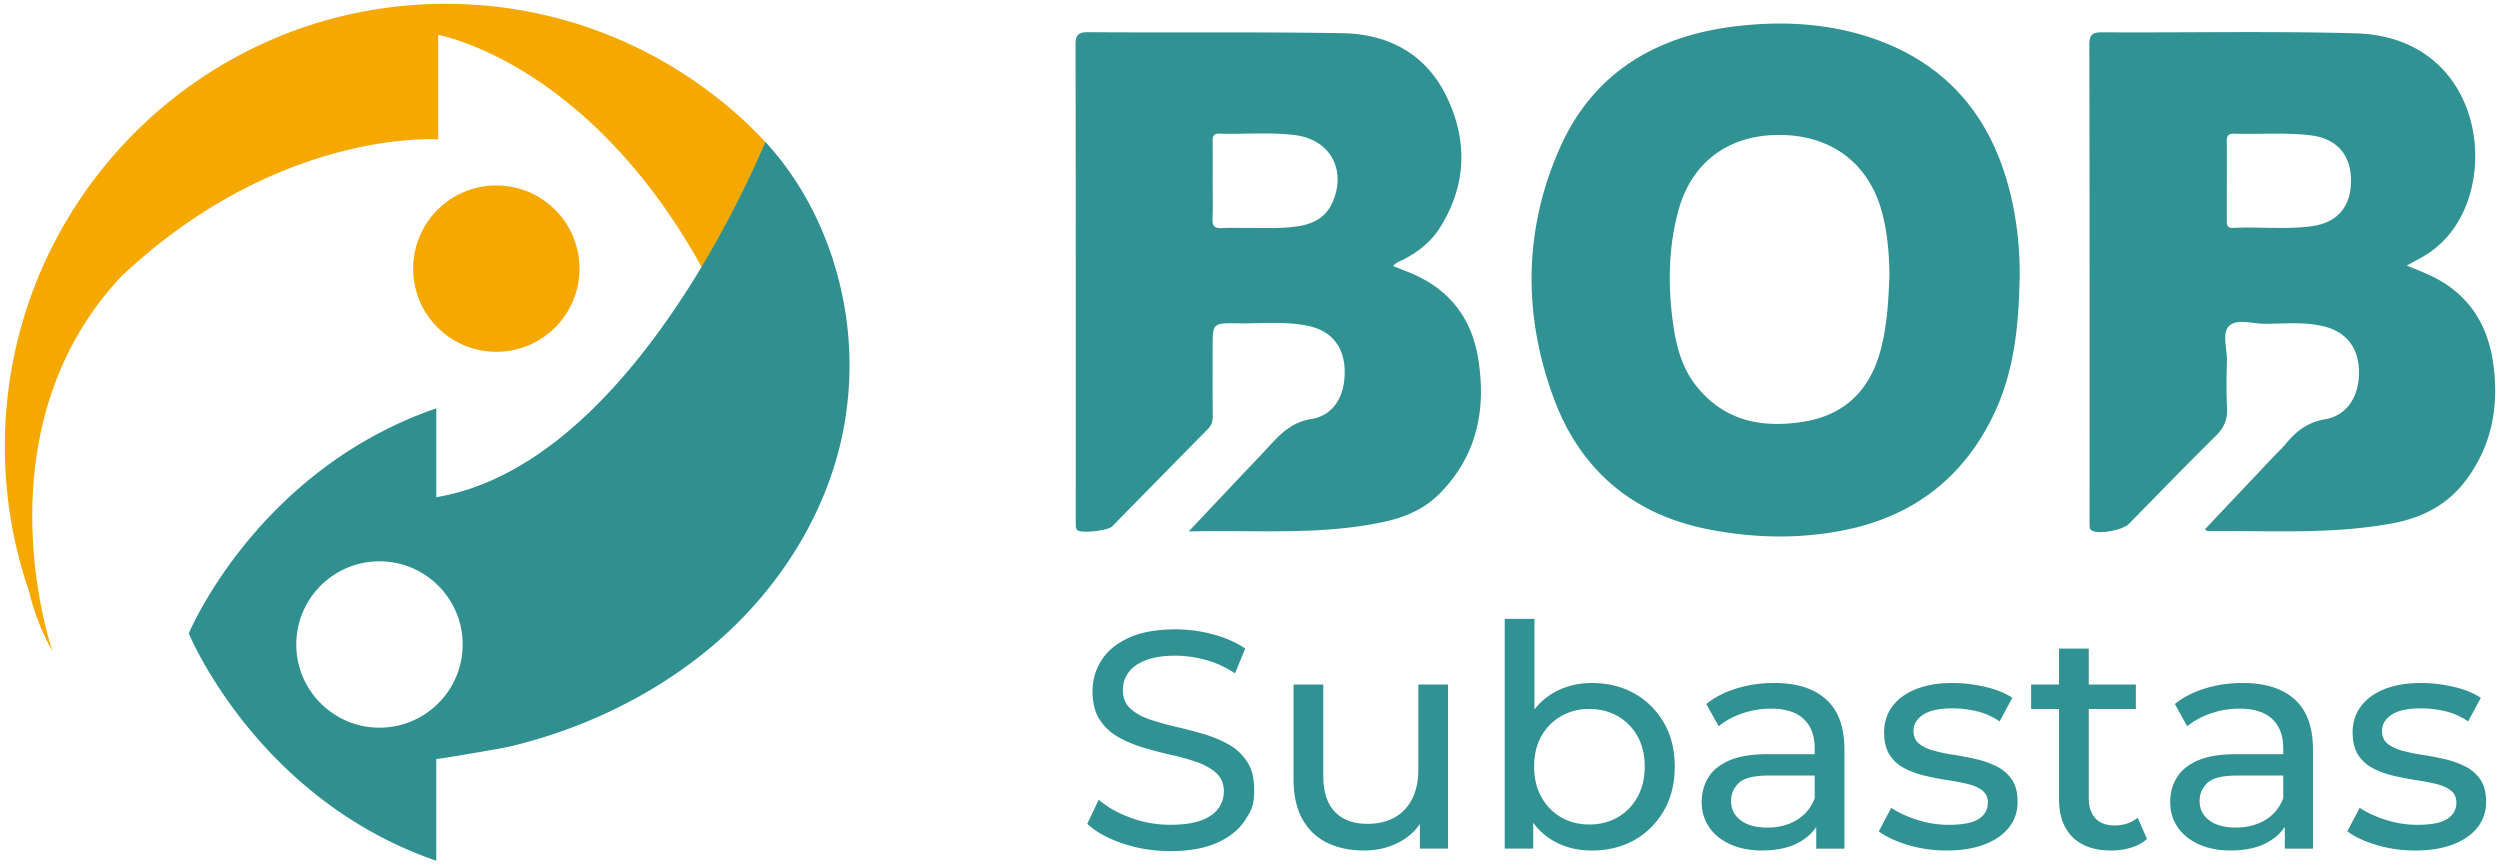 <svg xmlns:xlink="http://www.w3.org/1999/xlink" xmlns="http://www.w3.org/2000/svg" id="logo-bob-full_svg__Capa_1" data-name="Capa 1" viewBox="0 0 694 240" class="w-[116px] h-[40px]" width="694"  height="240" ><defs><style>.logo-bob-full_svg__cls-2,.logo-bob-full_svg__cls-3{stroke-width:0}.logo-bob-full_svg__cls-2{fill:#f4a800}.logo-bob-full_svg__cls-3{fill:#309292}</style></defs><path d="M668.11 73.71c2.79 1.19 5.28 2.09 7.63 3.29 9.58 4.88 14.72 12.95 16.3 23.39 1.78 11.78-.08 22.8-7.26 32.61-5.16 7.04-12.22 10.72-20.72 12.29-17 3.13-34.14 1.99-51.25 2.12-.16 0-.33-.2-.73-.47 6.32-6.69 12.6-13.33 18.88-19.98 1.2-1.27 2.51-2.47 3.62-3.81 2.87-3.47 6.02-5.93 10.83-6.76 6.26-1.07 9.58-6.5 9.44-13.42-.13-6.44-3.5-10.8-9.63-12.34-5.49-1.39-11.09-.73-16.65-.75-3.35 0-7.68-1.51-9.81.65-1.98 2.01-.5 6.29-.57 9.57-.09 4.33-.21 8.68.04 13 .19 3.23-.76 5.58-3.1 7.88-8.16 8.03-16.11 16.28-24.14 24.44-1.7 1.72-7.98 2.9-10.09 1.97-.55-.24-.79-.6-.81-1.16-.02-.72-.02-1.44-.02-2.17 0-43.86.03-87.71-.07-131.56 0-2.93.86-3.54 3.63-3.53 23.42.14 46.86-.37 70.26.28 32.44.89 39.38 34.39 28.37 52.49-2.52 4.15-5.87 7.42-10.11 9.78-1.24.69-2.48 1.35-4.03 2.19Zm-49.95-23.55c0 3.61.01 7.22 0 10.83 0 1.2-.06 2.37 1.66 2.28 7.31-.37 14.67.5 21.94-.48 7.29-.99 11.02-5.65 10.87-13.03-.15-7.07-4.18-11.41-11.41-12.22-6.99-.79-14.02-.23-21.02-.43-1.69-.05-2.09.69-2.06 2.23.08 3.61.03 7.22.03 10.83ZM386.77 73.87c1.58.63 3.08 1.21 4.56 1.81 10.74 4.38 17.13 12.37 18.99 23.73 2.3 14.06-.18 26.91-10.55 37.48-4.35 4.44-9.7 6.72-15.73 8.01-17.64 3.76-35.48 2.19-54.06 2.63 4.97-5.27 9.4-9.96 13.82-14.65 2.9-3.08 5.85-6.11 8.71-9.23 3.19-3.49 6.3-6.49 11.55-7.34 6.34-1.03 9.49-6.65 9.21-13.85-.25-6.35-3.77-10.64-10.07-11.98-6.53-1.38-13.17-.62-19.76-.72-6.81-.1-6.81-.02-6.81 6.72 0 6.3-.03 12.59.03 18.89.01 1.53-.32 2.71-1.46 3.85-8.86 8.94-17.66 17.95-26.48 26.93-1.1 1.12-8.09 1.91-9.45 1.14-.54-.31-.62-.77-.63-1.29-.02-.72-.01-1.44-.01-2.17 0-43.76.03-87.52-.06-131.28 0-2.78.62-3.63 3.54-3.61 23.53.16 47.07-.12 70.59.28 12.88.22 23.29 5.85 28.99 17.83 5.84 12.27 5.36 24.58-2.04 36.28-2.43 3.84-5.95 6.53-9.92 8.66-.97.52-2.15.73-2.96 1.87Zm-50.13-23.89c0 3.61.09 7.23-.04 10.83-.06 1.86.5 2.6 2.44 2.51 2.78-.13 5.57-.03 8.36-.04 4.33 0 8.67.19 12.98-.48 4.32-.67 7.81-2.56 9.61-6.83 3.79-8.97-.81-17.22-10.42-18.45-6.98-.89-14.02-.21-21.03-.42-1.52-.05-1.95.62-1.92 2.04.06 3.61.02 7.22.02 10.84M560.65 77.33c-.26 13.07-1.5 25.98-7.3 37.96-8.49 17.54-22.43 28.11-41.51 31.91-12.51 2.49-25.03 2.18-37.49-.24-21.12-4.1-35.7-16.55-43.04-36.44-8.53-23.12-8.36-46.69 1.67-69.37 9.2-20.81 26.52-31.16 48.65-33.83 12.93-1.56 25.81-.93 38.22 3.31 22.09 7.57 34.26 23.73 38.89 46.09 1.4 6.78 2.02 13.67 1.91 20.61m-36.13-1.21c-.11-5.56-.52-11.83-2.28-17.92-3.86-13.3-14.35-20.87-28.72-20.74-14 .13-24.06 7.79-27.65 21.18-2.76 10.32-2.87 20.78-1.41 31.29.85 6.08 2.38 12 6.22 16.94 7.71 9.95 18.28 12.08 29.97 10.2 11.79-1.89 18.75-9.16 21.6-20.6 1.6-6.44 2.02-13.02 2.26-20.36ZM324.87 236.27c-4.59 0-8.97-.7-13.15-2.11-4.18-1.4-7.48-3.22-9.89-5.46l3.18-6.71c2.29 2.01 5.21 3.67 8.77 4.99 3.55 1.32 7.25 1.98 11.09 1.98 3.5 0 6.33-.4 8.51-1.2s3.78-1.9 4.81-3.31c1.03-1.4 1.55-2.99 1.55-4.77 0-2.06-.67-3.72-2.02-4.99-1.35-1.26-3.09-2.28-5.24-3.05s-4.51-1.45-7.09-2.02-5.17-1.25-7.78-2.02q-3.915-1.155-7.14-2.97c-2.15-1.2-3.88-2.82-5.2-4.86-1.32-2.03-1.98-4.66-1.98-7.87s.82-5.94 2.45-8.55 4.15-4.7 7.57-6.28c3.41-1.58 7.75-2.36 13.02-2.36 3.5 0 6.96.46 10.4 1.38s6.42 2.24 8.94 3.95l-2.84 6.88c-2.58-1.72-5.3-2.97-8.17-3.74s-5.65-1.16-8.34-1.16q-5.07 0-8.34 1.29c-2.18.86-3.77 2.01-4.77 3.44s-1.5 3.04-1.5 4.81c0 2.12.67 3.81 2.02 5.07s3.09 2.27 5.24 3.01c2.15.75 4.51 1.42 7.09 2.02s5.17 1.28 7.78 2.02c2.61.75 4.99 1.72 7.14 2.92s3.88 2.81 5.2 4.81q1.98 3.015 1.98 7.74c0 4.725-.83 5.86-2.49 8.47s-4.23 4.7-7.69 6.28c-3.47 1.58-7.84 2.36-13.11 2.36ZM378.69 236.1c-3.9 0-7.32-.72-10.27-2.15s-5.24-3.62-6.88-6.58c-1.63-2.95-2.45-6.66-2.45-11.13v-26.22h8.25v25.27c0 4.47 1.07 7.82 3.22 10.06s5.17 3.35 9.07 3.35c2.87 0 5.36-.59 7.48-1.76s3.75-2.89 4.9-5.16c1.15-2.26 1.72-5 1.72-8.21v-23.55h8.25v45.56h-7.82v-12.29l1.29 3.27c-1.49 3.04-3.73 5.39-6.71 7.05s-6.33 2.49-10.06 2.49ZM417.71 235.58v-63.79h8.25v30.35l-.86 10.57.52 10.57v12.29h-7.91Zm24.16.52c-3.9 0-7.41-.87-10.53-2.62s-5.59-4.34-7.39-7.78c-1.81-3.44-2.71-7.74-2.71-12.89s.93-9.46 2.79-12.89c1.86-3.44 4.35-6.02 7.48-7.74 3.12-1.72 6.58-2.58 10.36-2.58 4.47 0 8.42.98 11.86 2.92 3.44 1.95 6.16 4.66 8.17 8.12 2.01 3.47 3.01 7.52 3.01 12.16s-1 8.71-3.01 12.21-4.73 6.22-8.17 8.17-7.39 2.92-11.86 2.92m-.69-7.22c2.92 0 5.54-.66 7.87-1.98 2.32-1.32 4.15-3.19 5.5-5.63s2.02-5.26 2.02-8.47-.67-6.09-2.02-8.47-3.18-4.23-5.5-5.54c-2.32-1.32-4.94-1.98-7.87-1.98s-5.46.66-7.78 1.98-4.16 3.17-5.5 5.54c-1.35 2.38-2.02 5.2-2.02 8.47s.67 6.03 2.02 8.47 3.18 4.31 5.5 5.63 4.91 1.98 7.78 1.98M489.24 236.1c-3.38 0-6.35-.57-8.9-1.72s-4.51-2.74-5.89-4.77-2.06-4.34-2.06-6.92.59-4.7 1.76-6.71 3.09-3.61 5.76-4.81 6.26-1.81 10.79-1.81h14.44v5.93h-14.1c-4.13 0-6.91.69-8.34 2.06-1.43 1.38-2.15 3.04-2.15 4.99 0 2.24.89 4.03 2.66 5.37 1.78 1.35 4.24 2.02 7.39 2.02s5.8-.69 8.12-2.06c2.32-1.38 4-3.38 5.03-6.02l1.63 5.67c-1.09 2.69-3.01 4.83-5.76 6.4-2.75 1.58-6.22 2.36-10.4 2.36Zm14.95-.52v-9.63l-.43-1.81v-16.42c0-3.5-1.02-6.2-3.05-8.12-2.04-1.92-5.09-2.88-9.16-2.88-2.69 0-5.33.44-7.91 1.33s-4.76 2.08-6.53 3.57l-3.44-6.19c2.35-1.89 5.17-3.34 8.47-4.34 3.29-1 6.75-1.5 10.36-1.5 6.25 0 11.06 1.52 14.44 4.56s5.07 7.68 5.07 13.93v27.51h-7.82ZM540.39 236.1c-3.78 0-7.38-.52-10.79-1.55q-5.115-1.545-8.04-3.78l3.44-6.53c1.95 1.32 4.35 2.44 7.22 3.35 2.87.92 5.79 1.38 8.77 1.38 3.84 0 6.6-.54 8.3-1.63 1.69-1.09 2.54-2.61 2.54-4.56 0-1.43-.52-2.55-1.55-3.35s-2.39-1.4-4.08-1.81c-1.69-.4-3.57-.76-5.63-1.07s-4.13-.72-6.19-1.2c-2.06-.49-3.95-1.17-5.67-2.06s-3.09-2.12-4.13-3.7c-1.03-1.58-1.55-3.68-1.55-6.32s.77-5.16 2.32-7.22 3.74-3.65 6.58-4.77 6.2-1.68 10.1-1.68c2.98 0 6 .36 9.07 1.07 3.07.72 5.57 1.73 7.52 3.05l-3.52 6.53c-2.06-1.38-4.21-2.32-6.45-2.84a29.5 29.5 0 0 0-6.71-.77c-3.61 0-6.31.59-8.08 1.76-1.78 1.18-2.67 2.68-2.67 4.51q0 2.325 1.59 3.57c1.06.83 2.44 1.48 4.13 1.93 1.69.46 3.57.85 5.63 1.16 2.06.32 4.13.72 6.19 1.2 2.06.49 3.94 1.16 5.63 2.02s3.07 2.06 4.13 3.61 1.59 3.61 1.59 6.19c0 2.75-.8 5.13-2.41 7.14s-3.87 3.57-6.79 4.69-6.42 1.68-10.49 1.68M563.85 196.81v-6.79h29.06v6.79zm22.18 39.29c-4.59 0-8.14-1.23-10.66-3.7-2.52-2.46-3.78-5.99-3.78-10.57v-41.78h8.25v41.44c0 2.47.62 4.36 1.85 5.67 1.23 1.32 2.99 1.98 5.29 1.98 2.58 0 4.73-.72 6.45-2.15l2.58 5.93c-1.26 1.09-2.77 1.89-4.51 2.41-1.75.52-3.57.77-5.46.77ZM619.3 236.1c-3.38 0-6.35-.57-8.9-1.72s-4.51-2.74-5.89-4.77-2.06-4.34-2.06-6.92.59-4.7 1.76-6.71 3.09-3.61 5.76-4.81 6.26-1.81 10.79-1.81h14.44v5.93h-14.1c-4.13 0-6.91.69-8.34 2.06-1.43 1.38-2.15 3.04-2.15 4.99 0 2.24.89 4.03 2.66 5.37 1.78 1.35 4.24 2.02 7.39 2.02s5.8-.69 8.12-2.06c2.32-1.38 4-3.38 5.03-6.02l1.63 5.67c-1.09 2.69-3.01 4.83-5.76 6.4-2.75 1.58-6.22 2.36-10.4 2.36Zm14.96-.52v-9.63l-.43-1.81v-16.42c0-3.5-1.02-6.2-3.05-8.12-2.04-1.92-5.09-2.88-9.16-2.88-2.69 0-5.33.44-7.91 1.33s-4.76 2.08-6.53 3.57l-3.44-6.19c2.35-1.89 5.17-3.34 8.47-4.34 3.29-1 6.75-1.5 10.36-1.5 6.25 0 11.06 1.52 14.44 4.56s5.07 7.68 5.07 13.93v27.51h-7.82ZM670.45 236.1c-3.78 0-7.38-.52-10.79-1.55q-5.115-1.545-8.04-3.78l3.44-6.53c1.95 1.32 4.35 2.44 7.22 3.35 2.87.92 5.79 1.38 8.77 1.38 3.84 0 6.6-.54 8.3-1.63 1.69-1.09 2.54-2.61 2.54-4.56 0-1.43-.52-2.55-1.55-3.35s-2.39-1.4-4.08-1.81c-1.69-.4-3.57-.76-5.63-1.07s-4.13-.72-6.19-1.2c-2.06-.49-3.95-1.17-5.67-2.06s-3.09-2.12-4.13-3.7c-1.03-1.58-1.55-3.68-1.55-6.32s.77-5.16 2.32-7.22 3.74-3.65 6.58-4.77 6.2-1.68 10.1-1.68c2.98 0 6 .36 9.07 1.07 3.07.72 5.57 1.73 7.52 3.05l-3.52 6.53c-2.06-1.38-4.21-2.32-6.45-2.84s-4.47-.77-6.71-.77c-3.61 0-6.31.59-8.08 1.76-1.78 1.18-2.67 2.68-2.67 4.51q0 2.325 1.59 3.57c1.06.83 2.44 1.48 4.13 1.93 1.69.46 3.57.85 5.63 1.16 2.06.32 4.13.72 6.19 1.2 2.06.49 3.94 1.16 5.63 2.02s3.07 2.06 4.13 3.61 1.59 3.61 1.59 6.19c0 2.75-.8 5.13-2.41 7.14s-3.87 3.57-6.79 4.69-6.42 1.68-10.49 1.68" class="logo-bob-full_svg__cls-3" fill="#309292" stroke-width="0px"></path><path d="M210.36 37.21c-1.73-1.75-3.5-3.46-5.34-5.1-2.45-2.18-4.98-4.27-7.59-6.25-2.62-1.99-5.31-3.87-8.08-5.64-2.78-1.78-5.62-3.44-8.53-4.98a119 119 0 0 0-8.95-4.29 121.519 121.519 0 0 0-19.02-6.38 122 122 0 0 0-20.26-3.19c-2.95-.21-5.91-.32-8.87-.32C56.13 1.06 1.34 56.09 1.34 123.98c0 14.04 2.38 27.52 6.69 40.09 1.2 4.9 3.2 10.9 6.54 16.67 0 0-.37-1.07-.92-2.99-3.61-12.7-15.08-63.56 20.03-101.04 43.9-41.26 87.95-38.01 87.95-38.01V9.69s41.65 7.24 73.41 64.92c.24-.43 2.75-2.14 2.98-2.57.63-1.15.61-2.33 1.24-3.48.9-1.64 1.71-3.28 2.61-4.93 1.05-1.92 1.64-3.67 2.69-5.59 1.08-1.96 1.95-3.67 3.02-5.63.98-1.79 1.67-3.43 2.65-5.22.76-1.39.77-3.45 1.53-4.85.47-.86.29-2.02.76-2.89-.72-.76-1.45-1.51-2.18-2.25Z" class="logo-bob-full_svg__cls-2" fill="#F4A800" stroke-width="0px"></path><circle cx="137.78" cy="74.57" r="23.09" class="logo-bob-full_svg__cls-2" fill="#F4A800" stroke-width="0px"></circle><path d="M231.29 72.29c-2.87-8.96-7.01-17.44-12.45-25.05a81 81 0 0 0-6.37-7.85c-6.72 15.92-40.61 90.16-91.35 98.63v-24.67c-49.92 17.2-68.71 62.48-68.71 62.48s6.48 15.81 21.91 32.35c10.87 11.65 26.17 23.66 46.79 30.76v-28.27c0 .23 18.75-3.03 20.46-3.44 6.65-1.6 13.19-3.66 19.54-6.18 12.15-4.82 23.66-11.33 33.9-19.47 15.74-12.5 28.33-29.14 35.2-48.09 7.13-19.67 7.46-41.26 1.07-61.19ZM105.34 202c-12.75 0-23.09-10.34-23.09-23.09s10.34-23.09 23.09-23.09 23.09 10.34 23.09 23.09S118.09 202 105.34 202" style="" fill="#309090" stroke-width="0px"></path></svg>